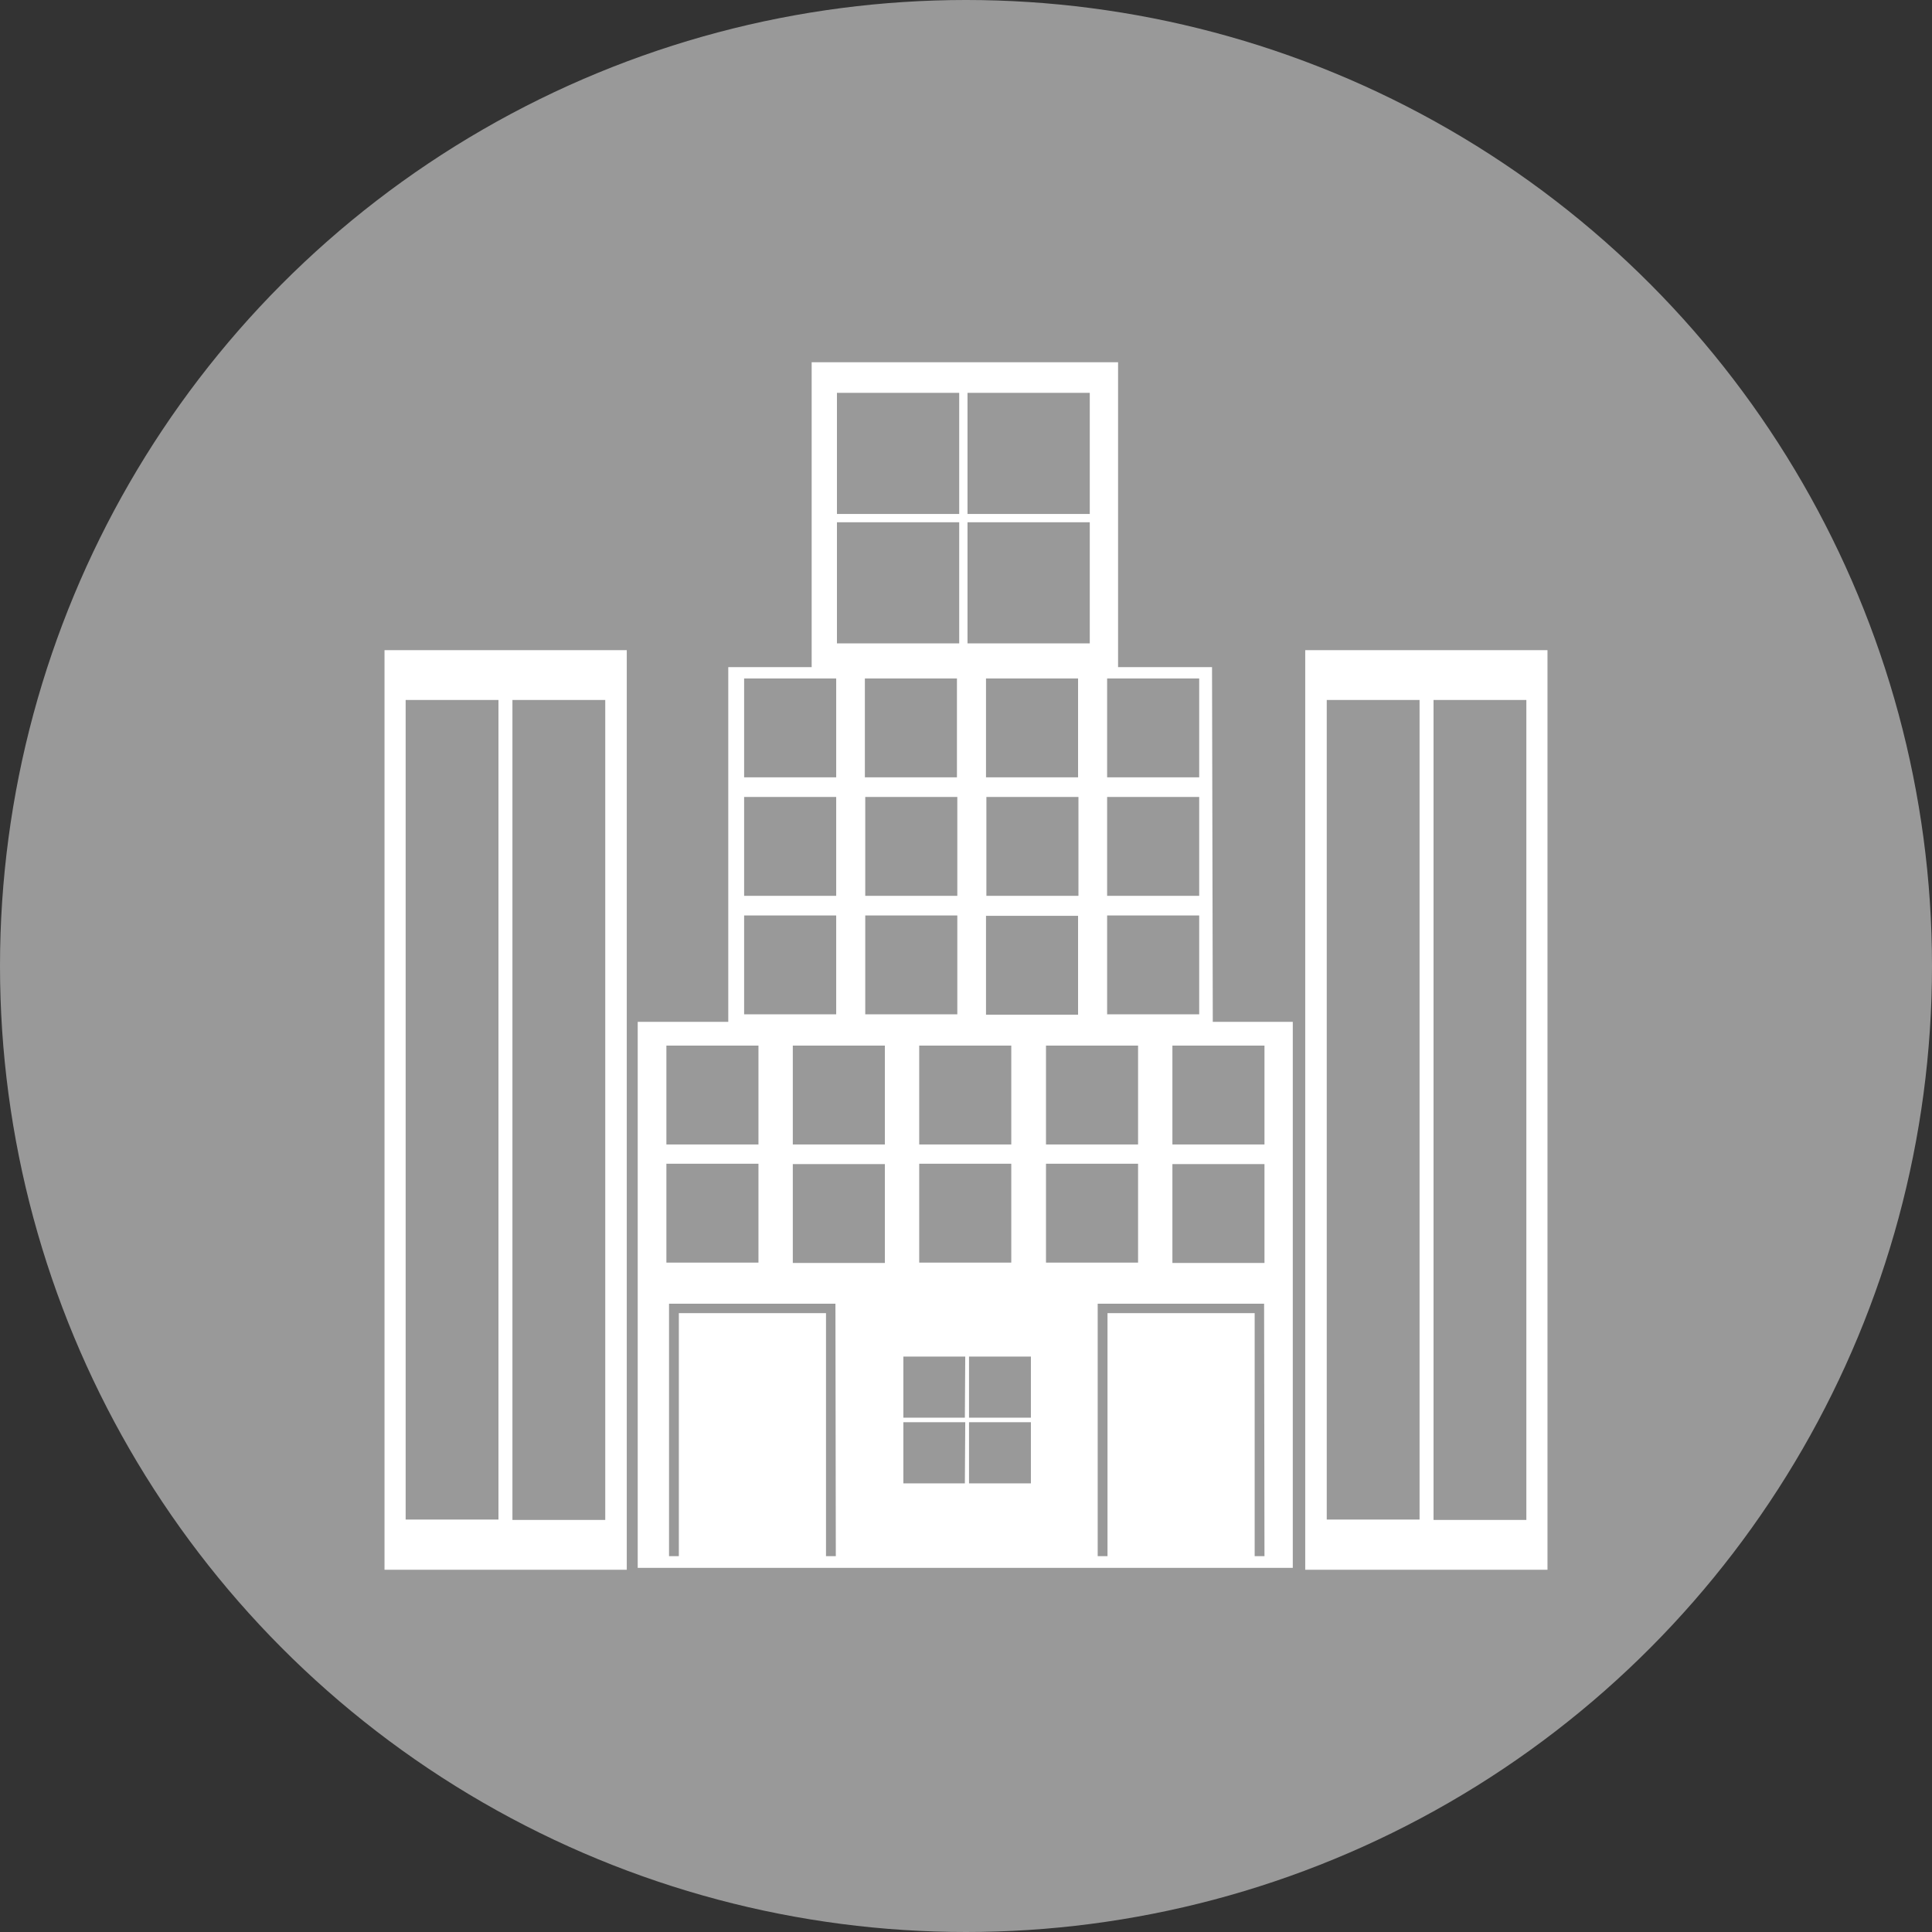 <svg width="512" height="512" xmlns="http://www.w3.org/2000/svg">

 <rect width="100%" height="100%" fill="#333333" stroke="none"/>

 <g>
  <title>background</title>
  <rect fill="none" id="canvas_background" height="402" width="582" y="-1" x="-1"/>
 </g>
 <g>
  <title>Layer 1</title>
  <circle r="256" id="XMLID_1618_" fill="#999999" cy="256" cx="256"/>
  <path id="XMLID_3768_" fill="#FFFFFF" d="m101.9,416l64.2,0l0,-243.7l-64.2,0l0,243.7zm58.5,-13.2l-24.6,0l0,-217.3l24.6,0l0,217.3zm-52.9,-217.3l24.6,0l0,217.2l-24.6,0l0,-217.2z"/>
  <path id="XMLID_3810_" fill="#FFFFFF" d="m345.9,172.3l0,243.7l64.2,0l0,-243.7l-64.2,0zm5.7,13.2l24.6,0l0,217.2l-24.6,0l0,-217.2zm52.9,217.3l-24.6,0l0,-217.3l24.6,0l0,217.3z"/>
  <path id="XMLID_3814_" fill="#FFFFFF" d="m321.2,176.8l-24.9,0l0,-80.8l-81.2,0l0,80.8l-22.1,0l0,94l-24,0l0,144.7l173.6,0l0,-144.7l-21.2,0l-0.2,-94l0,0zm-27.8,3l24.4,0l0,26.2l-24.4,0l0,-26.2zm0,31.4l24.4,0l0,26.2l-24.4,0l0,-26.2zm0,31.4l24.4,0l0,26.2l-24.4,0l0,-26.2zm-39.7,-31.4l0,26.2l-24.4,0l0,-26.2l24.4,0zm-24.5,-5.2l0,-26.2l24.4,0l0,26.2l-24.4,0zm24.5,36.6l0,26.2l-24.4,0l0,-26.2l24.4,0zm-10.1,65.8l24.4,0l0,26.2l-24.4,0l0,-26.2l0,0zm0,-5.1l0,-26.2l24.4,0l0,26.2l-24.4,0zm17.7,-34.4l0,-26.2l24.4,0l0,26.2l-24.4,0zm24.5,-57.7l0,26.2l-24.4,0l0,-26.2l24.4,0zm-24.5,-5.2l0,-26.2l24.4,0l0,26.2l-24.4,0zm15.9,71.1l24.4,0l0,26.2l-24.4,0l0,-26.2zm-20.8,-173l32.4,0l0,32.1l-32.4,0l0,-32.1zm0,34.3l32.4,0l0,32.1l-32.4,0l0,-32.1zm-34.6,-34.3l32.4,0l0,32.1l-32.4,0l0,-32.1zm0,34.3l32.4,0l0,32.1l-32.4,0l0,-32.1zm-24.6,41.4l24.4,0l0,26.2l-24.4,0l0,-26.2zm0,31.4l24.4,0l0,26.2l-24.4,0l0,-26.2zm0,31.4l24.4,0l0,26.2l-24.4,0l0,-26.2zm-20.6,34.5l24.4,0l0,26.2l-24.4,0l0,-26.2zm0,31.3l24.4,0l0,26.2l-24.4,0l0,-26.2zm44.9,104l-2.6,0l0,-64.4l-39,0l0,64.4l-2.6,0l0,-66.9l44.1,0l0.1,66.9l0,0zm13,-77.7l-24.4,0l0,-26.2l24.4,0l0,26.2zm0,-31.4l-24.4,0l0,-26.2l24.4,0l0,26.2zm21.2,89.8l-16.3,0l0,-16.2l16.4,0l-0.1,16.2l0,0zm0,-17.4l-16.3,0l0,-16.2l16.4,0l-0.1,16.2l0,0zm17.5,17.4l-16.4,0l0,-16.2l16.4,0l0,16.2zm0,-17.4l-16.4,0l0,-16.2l16.4,0l0,16.2zm4,-67.3l24.4,0l0,26.2l-24.4,0l0,-26.2zm57.9,104l-2.6,0l0,-64.4l-39,0l0,64.4l-2.6,0l0,-66.9l44.1,0l0.1,66.9l0,0zm0,-77.7l-24.4,0l0,-26.2l24.4,0l0,26.2zm0,-57.6l0,26.2l-24.4,0l0,-26.2l24.4,0z"/>
 </g>
</svg>